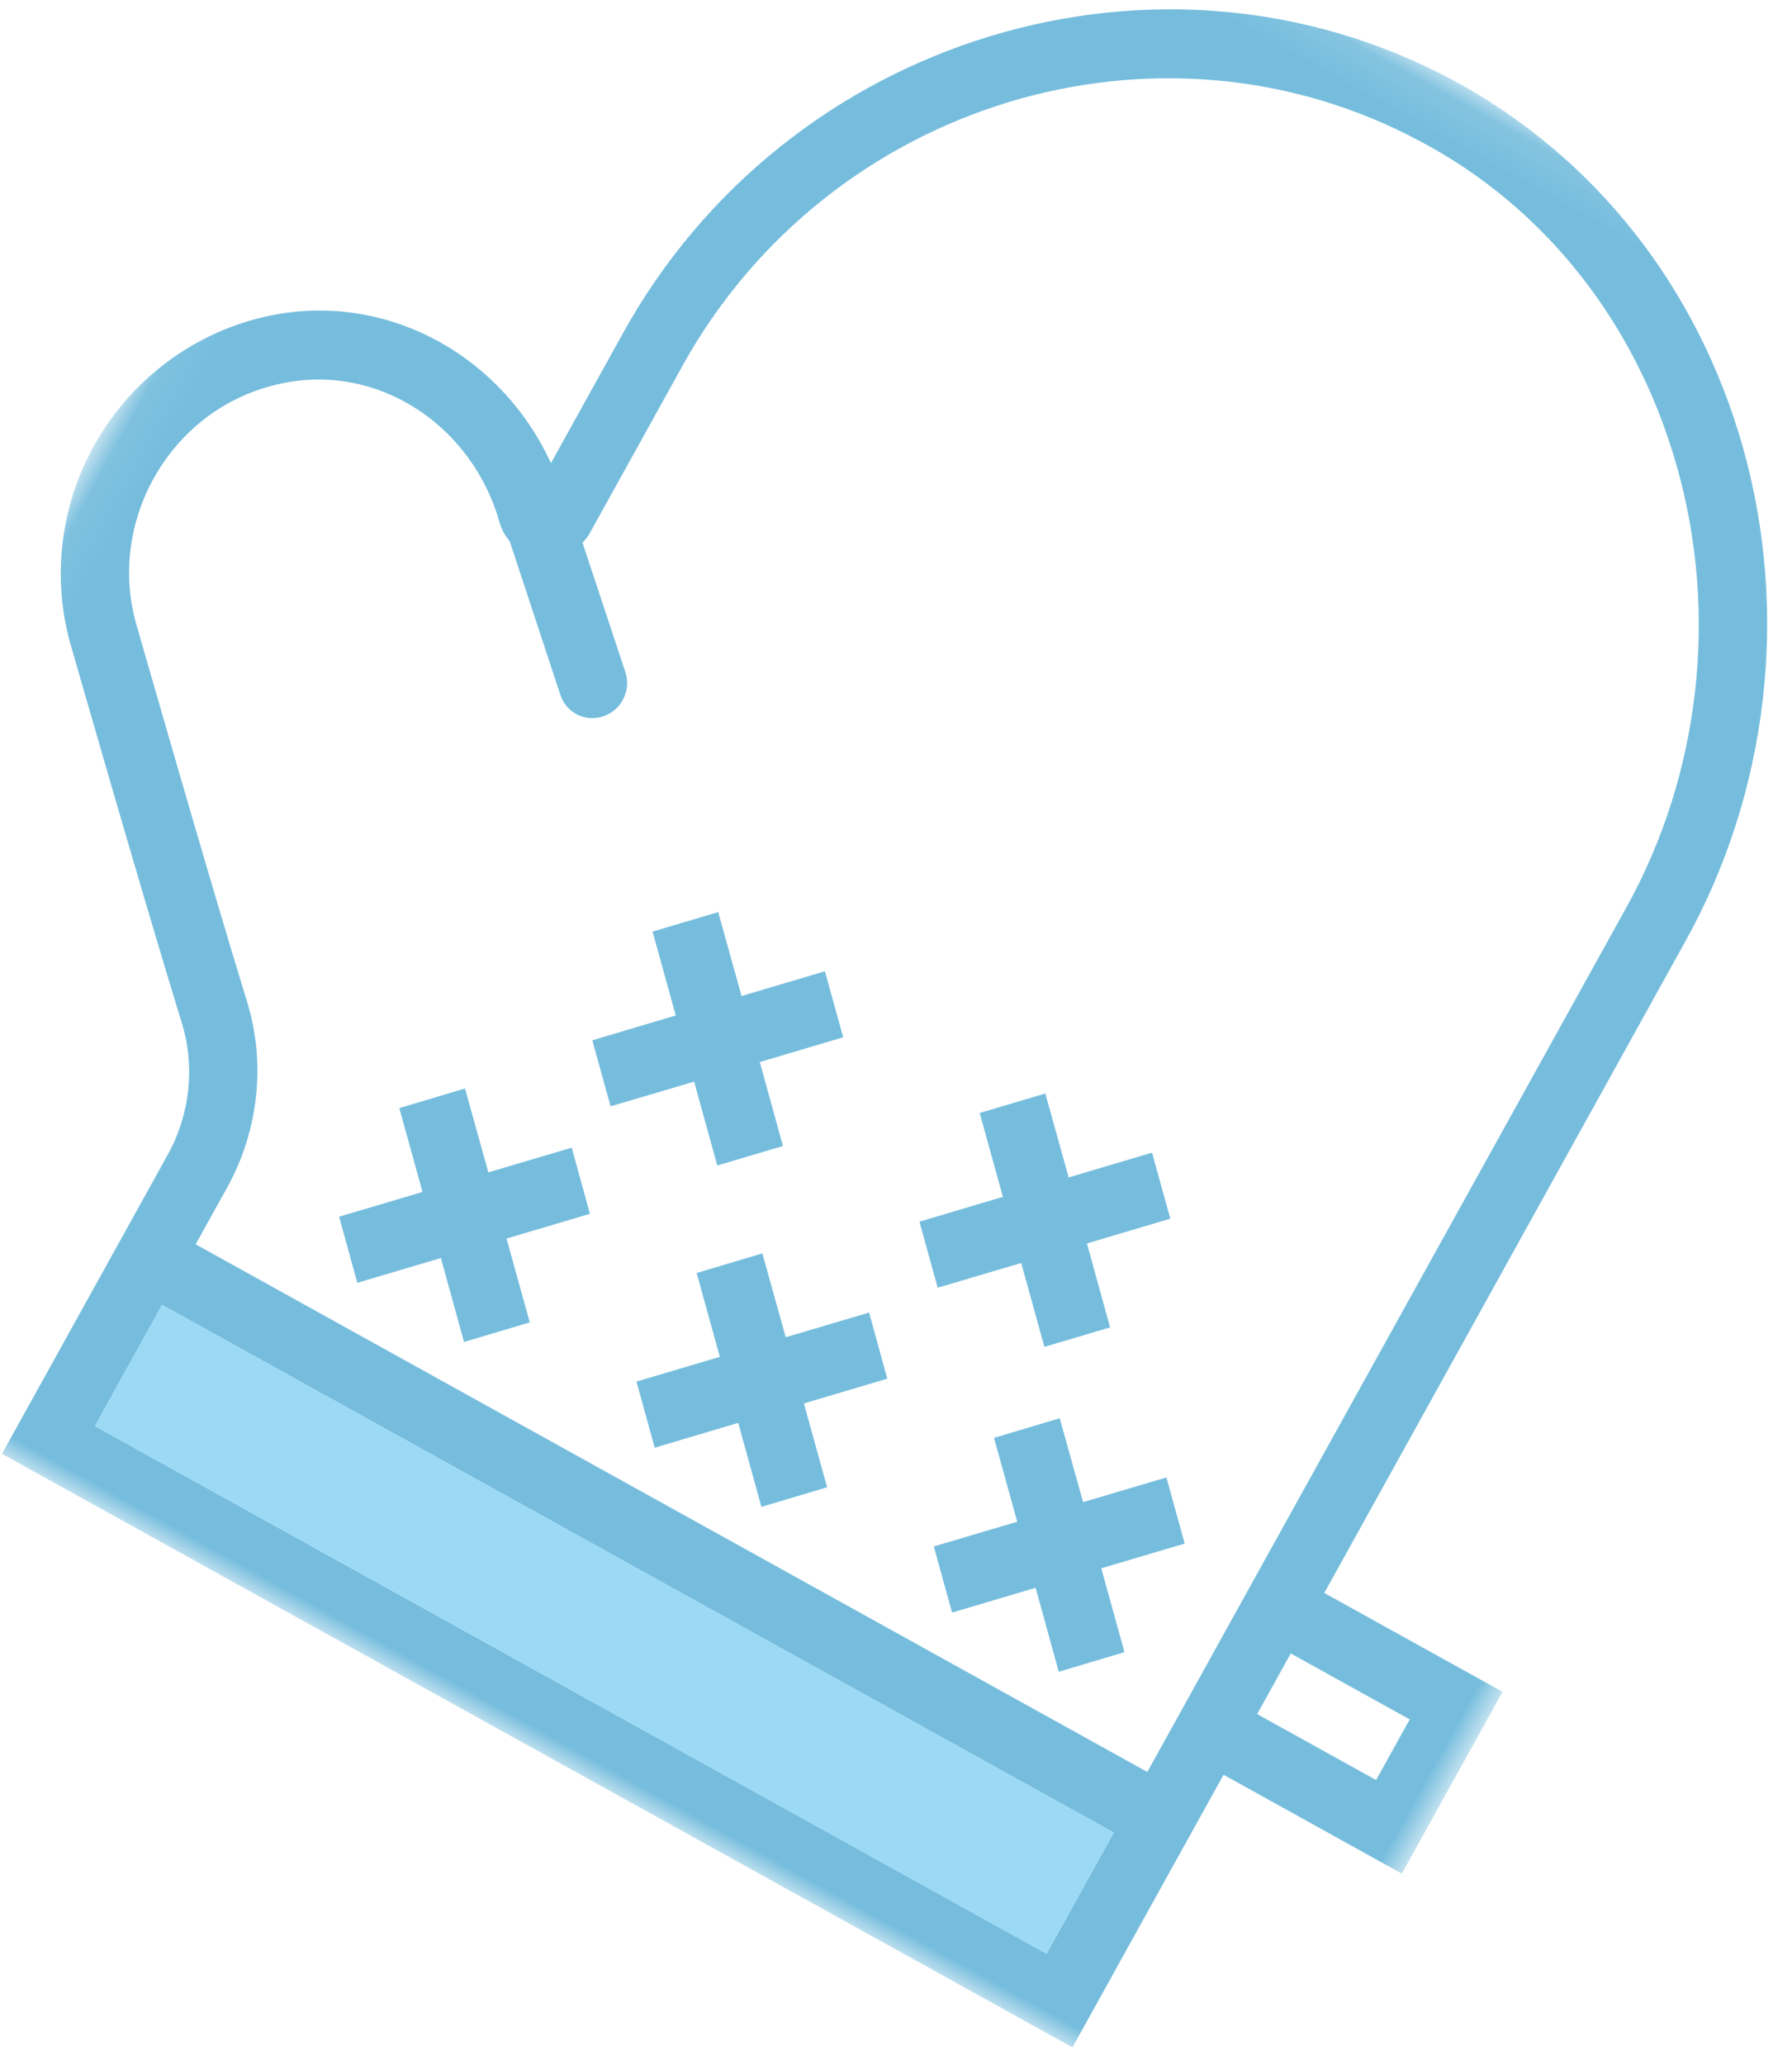 <?xml version="1.0" encoding="UTF-8" standalone="no"?>
<svg width="46px" height="53px" viewBox="0 0 46 53" version="1.1" xmlns="http://www.w3.org/2000/svg" xmlns:xlink="http://www.w3.org/1999/xlink">
    <!-- Generator: Sketch 40.3 (33839) - http://www.bohemiancoding.com/sketch -->
    <title>kitchen</title>
    <desc>Created with Sketch.</desc>
    <defs>
        <polygon id="path-1" points="23.596 49 0.065 49 0.065 0.11 47.126 0.11 47.126 49"></polygon>
    </defs>
    <g id="Final" stroke="none" stroke-width="1" fill="none" fill-rule="evenodd">
        <g id="About-Copy" transform="translate(-500, -47)">
            <g id="kitchen" transform="translate(523.758, 69.437) rotate(29) translate(-523.758, -69.437) translate(499.758, 44.937)">
                <g id="Group-3" transform="translate(-0, -0)">
                    <mask id="mask-2" fill="white">
                        <use xlink:href="#path-1"></use>
                    </mask>
                    <g id="Clip-2"></g>
                    <path d="M47.126,35.667 L41.893,35.667 L41.893,16.518 C41.893,12.133 40.116,7.837 37.015,4.72 C34.001,1.696 30.085,0.068 25.969,0.111 C17.425,0.228 10.475,7.407 10.475,16.109 L10.475,19.933 C8.101,18.184 4.875,18.128 2.569,19.924 C1.069,21.097 0.141,22.867 0.013,24.786 C-0.111,26.708 0.579,28.588 1.913,29.947 C1.96,29.994 6.626,34.664 9.154,37.094 C9.993,37.902 10.475,39.039 10.475,40.22 L10.475,49 L41.893,49 L41.893,41.001 L47.126,41.001 L47.126,35.667 Z M12.217,47.22 L40.147,47.22 L40.147,43.666 L12.217,43.666 L12.217,47.22 Z M40.147,41.887 L12.217,41.887 L12.217,40.22 C12.217,38.553 11.54,36.942 10.351,35.801 C7.837,33.383 3.188,28.727 3.145,28.683 C2.169,27.693 1.666,26.313 1.755,24.899 C1.849,23.474 2.515,22.208 3.631,21.336 C5.527,19.856 8.301,20.111 10.082,21.926 C10.21,22.051 10.364,22.138 10.525,22.203 L13.572,25.02 C13.739,25.172 13.952,25.25 14.16,25.25 C14.399,25.25 14.633,25.15 14.808,24.954 C15.132,24.594 15.103,24.03 14.749,23.7 L12.175,21.327 C12.196,21.227 12.217,21.127 12.217,21.022 L12.217,16.109 C12.217,8.371 18.396,1.994 25.994,1.891 C29.613,1.821 33.111,3.292 35.787,5.988 C38.557,8.77 40.147,12.607 40.147,16.518 L40.147,41.887 Z M41.893,39.221 L45.384,39.221 L45.384,37.442 L41.893,37.442 L41.893,39.221 Z" id="Fill-1" fill="#76BDDD" mask="url(#mask-2)"></path>
                    <polygon id="Path" fill="#9CD9F5" mask="url(#mask-2)" points="12.217 47.22 40.147 47.22 40.147 43.666 12.217 43.666"></polygon>
                </g>
                <polygon id="Fill-4" fill="#76BDDD" points="24.179 32.372 22.615 30.776 24.179 29.182 22.947 27.928 21.384 29.521 19.815 27.928 18.584 29.182 20.148 30.776 18.584 32.372 19.815 33.627 21.384 32.033 22.947 33.627"></polygon>
                <polygon id="Fill-5" fill="#76BDDD" points="32.548 33.627 33.78 32.372 32.216 30.776 33.78 29.182 32.548 27.928 30.984 29.521 29.416 27.928 28.185 29.182 29.749 30.776 28.185 32.372 29.416 33.627 30.984 32.033"></polygon>
                <polygon id="Fill-6" fill="#76BDDD" points="19.457 35.038 17.893 36.63 16.325 35.038 15.094 36.296 16.658 37.889 15.094 39.482 16.325 40.74 17.893 39.143 19.457 40.74 20.689 39.482 19.125 37.889 20.689 36.296"></polygon>
                <polygon id="Fill-7" fill="#76BDDD" points="28.185 35.038 26.62 36.63 25.053 35.038 23.821 36.296 25.385 37.889 23.821 39.482 25.053 40.74 26.62 39.143 28.185 40.74 29.416 39.482 27.852 37.889 29.416 36.296"></polygon>
                <polygon id="Fill-8" fill="#76BDDD" points="36.912 35.038 35.348 36.63 33.78 35.038 32.548 36.296 34.113 37.889 32.548 39.482 33.78 40.74 35.348 39.143 36.912 40.74 38.144 39.482 36.579 37.889 38.144 36.296"></polygon>
            </g>
        </g>
    </g>
</svg>
